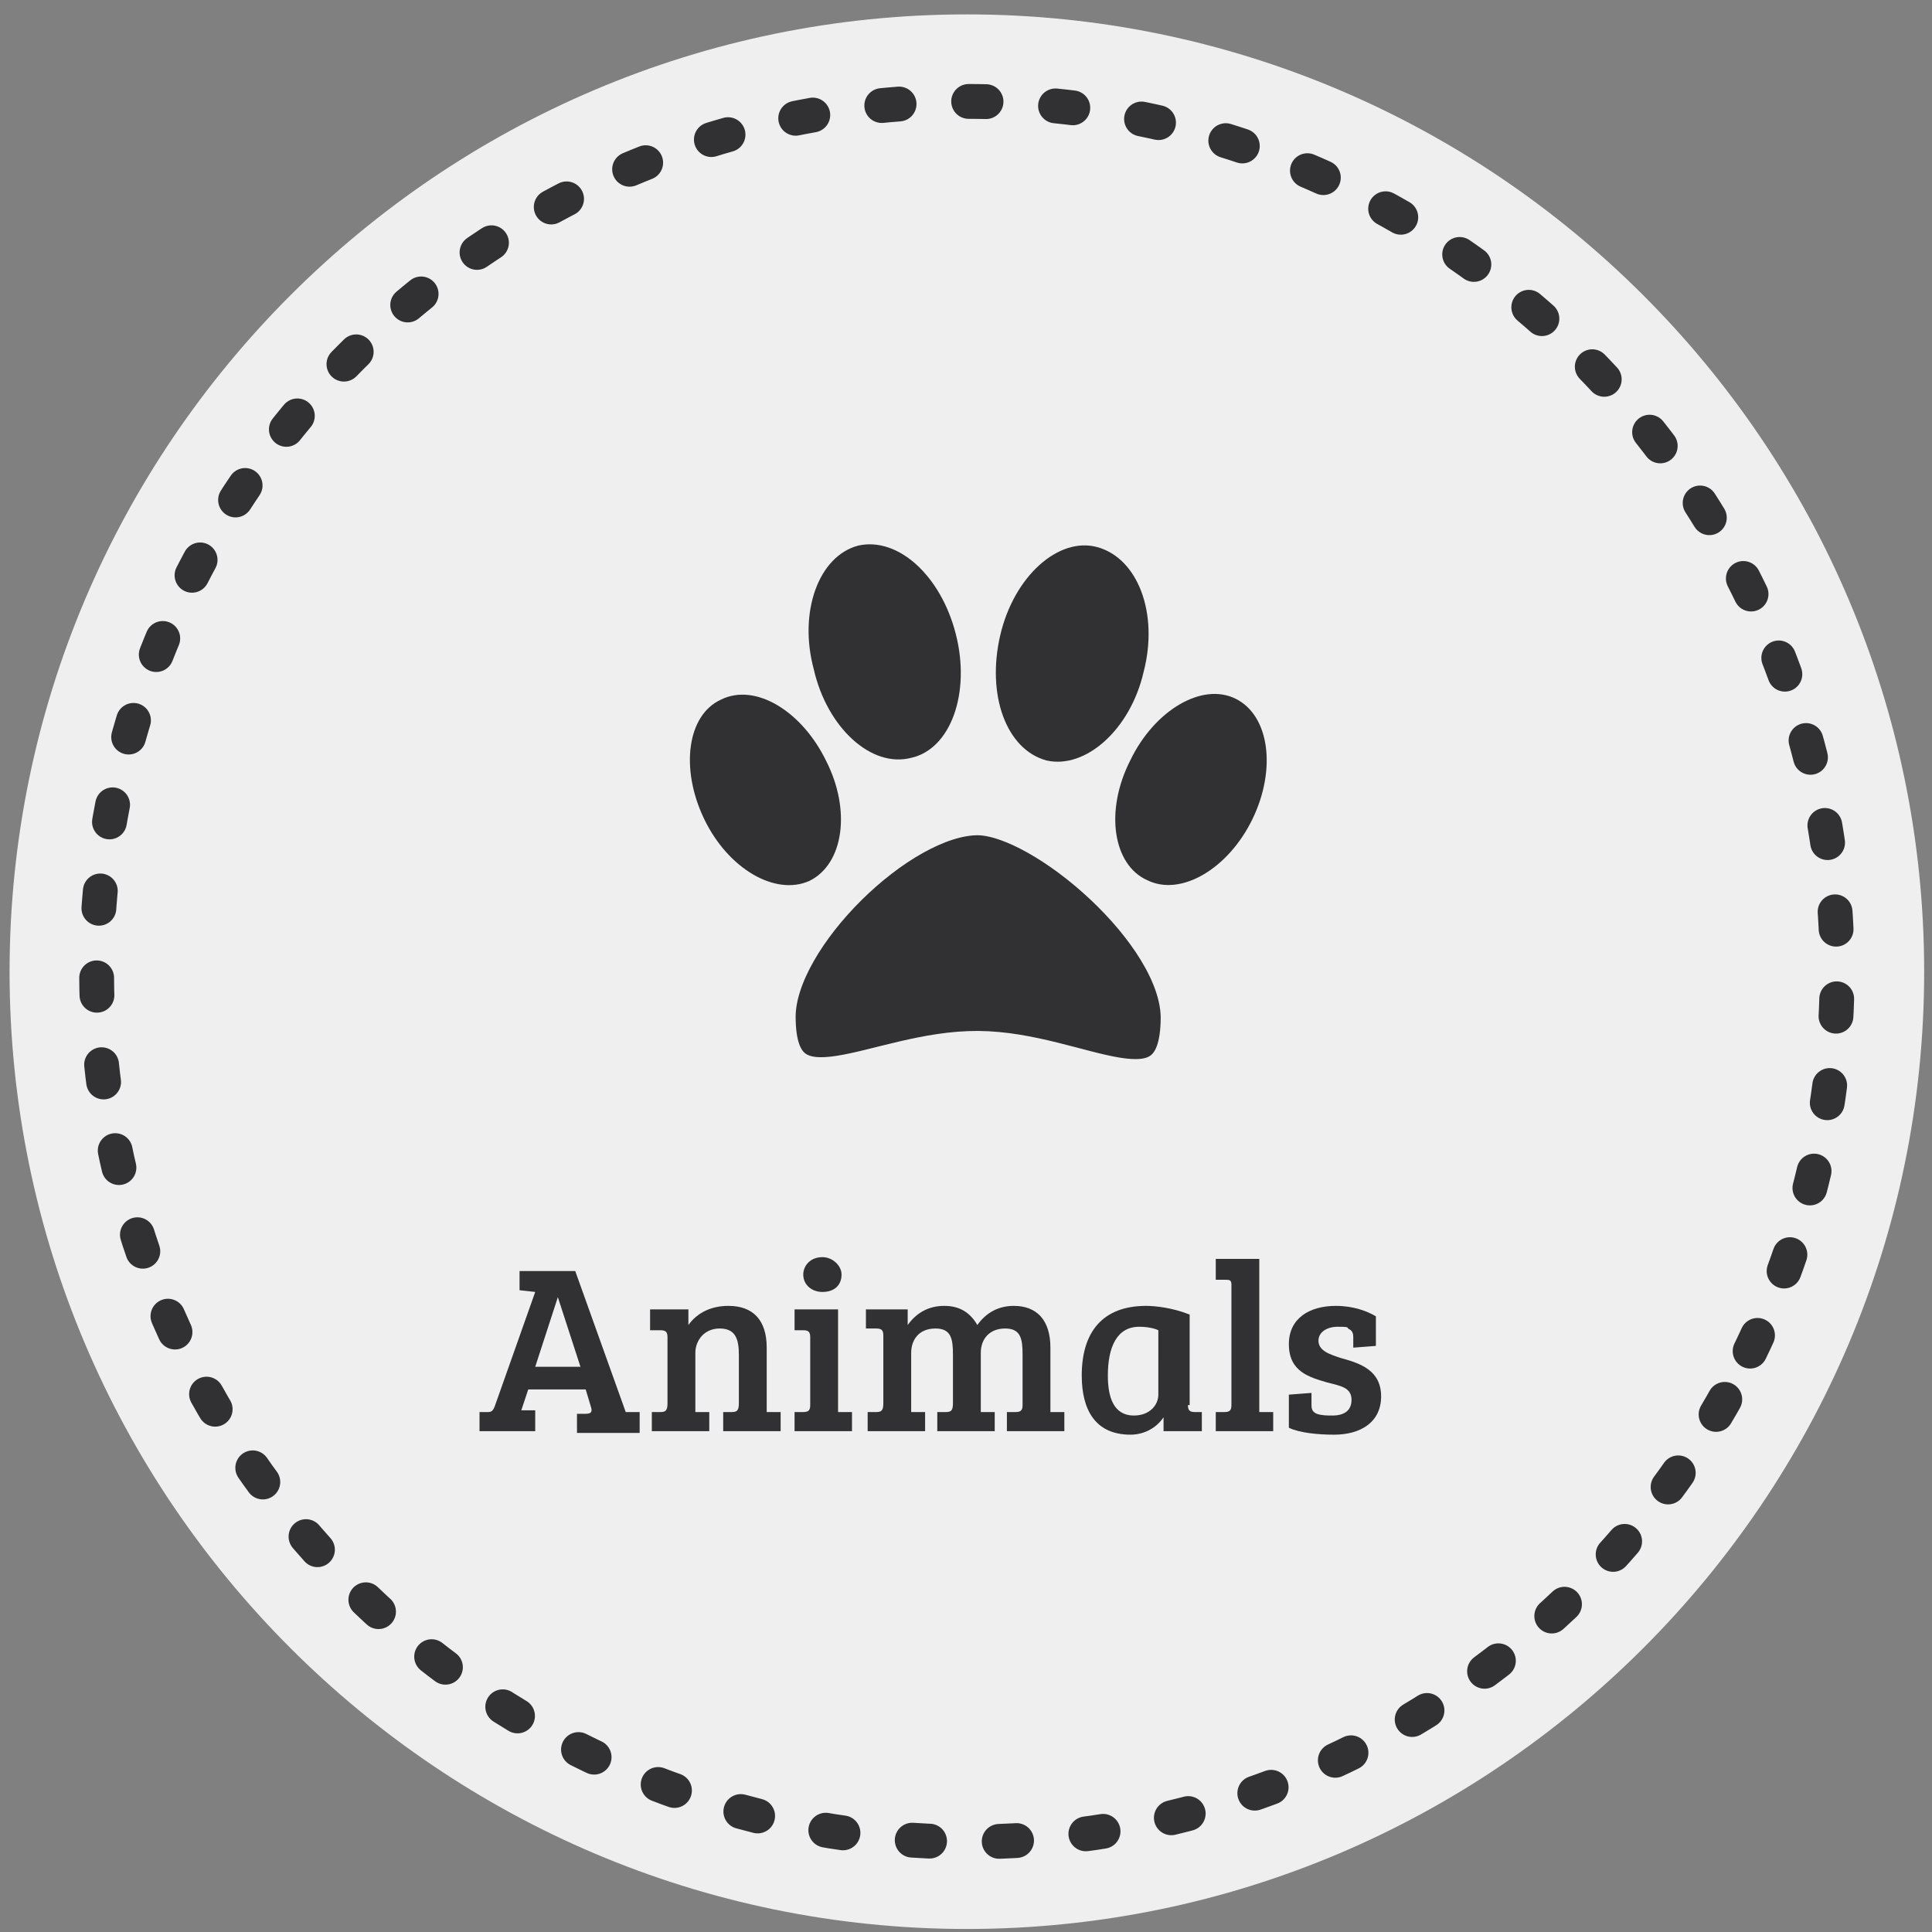 <svg xmlns:sketch="http://www.bohemiancoding.com/sketch/ns" xmlns="http://www.w3.org/2000/svg" xmlns:xlink="http://www.w3.org/1999/xlink" version="1.1" id="Layer_1" x="0" y="0" width="111" height="111" viewBox="0 0 111 111" xml:space="preserve" enable-background="new 0 0 111 111">
  <rect x="0" y="0" width="111" height="111" fill="#808080" stroke="none"/>
  <style type="text/css">
    
	.st0{fill:#EFEFEF;}
	.st1{fill:none;stroke:#313133;stroke-width:2;stroke-linecap:round;stroke-linejoin:round;stroke-dasharray:1,4;}
	.st2{enable-background:new    ;}
	.st3{fill:#313133;}
	.st4{fill:#313133;stroke:#EFEFEF;stroke-width:2;}

  </style>
  <title>
    Animals Hover
  </title>
  <desc>
    Created with Sketch Beta.
  </desc>
  <g id="PAA" sketch:type="MSPage">
    <g id="Desktop-HD-For-sale-2" transform="translate(-521, -758)" sketch:type="MSArtboardGroup">
      <g id="Phase-1" transform="translate(457, 273)" sketch:type="MSLayerGroup">
        <g id="_x31_-what-are-you-selling" transform="translate(0, 34)">
          <g id="categories" transform="translate(0, 314)">
            <g id="Animals-Hover" transform="translate(64.55, 136.827)">
              <path id="Fill-1" sketch:type="MSShapeGroup" class="st0" d="M110 56c0-30.3-24.7-55-55-55S0 25.7 0 56s24.7 55 55 55S110 86.3 110 56z"/>
              <path id="Stroke-6" sketch:type="MSShapeGroup" class="st1" d="M100 77.8c3.2-6.6 5-14 5-21.8 0-27.6-22.4-50-50-50S5 28.4 5 56c0 21.5 13.7 39.9 32.8 46.9 5.4 2 11.2 3.1 17.2 3.1C74.8 106 91.9 94.5 100 77.8z"/>
              <path id="Stroke-15" sketch:type="MSShapeGroup" class="st1" d="M0 0"/>
              <g class="st2">
                <path class="st3" d="M30.2 74.4l-0.9-0.1v-1.1h3.2l2.9 8.1 0 0h0.8v1.2h-3.6v-1.1h0.5c0.3 0 0.4-0.1 0.3-0.4l-0.3-1h-3.3l-0.4 1.2h0.8v1.2H27v-1.1h0.5c0.2 0 0.3-0.1 0.4-0.4L30.2 74.4zM30.2 78.7h2.6l-1.3-4 0 0L30.2 78.7z"/>
                <path class="st3" d="M36.6 75.4H39v0.9c0.5-0.7 1.3-1.1 2.3-1.1 1.4 0 2.2 0.8 2.2 2.4v3.7h0.8v1.1H41v-1.1h0.5c0.3 0 0.4-0.1 0.4-0.5V78c0-0.9-0.2-1.5-1.1-1.5 -0.9 0-1.4 0.7-1.4 1.4v3.4h0.8v1.1h-3.3v-1.1h0.5c0.3 0 0.4-0.1 0.4-0.5V77c0-0.3-0.1-0.4-0.4-0.4h-0.6v-1.2H36.6z"/>
                <path class="st3" d="M47.6 81.3h0.8v1.1h-3.3v-1.1h0.5c0.3 0 0.4-0.1 0.4-0.4V77c0-0.3-0.1-0.4-0.4-0.4h-0.5v-1.2h2.5V81.3zM46.7 72.4c0.6 0 1.1 0.5 1.1 1 0 0.6-0.4 1-1.1 1 -0.6 0-1.1-0.4-1.1-1C45.6 72.9 46 72.4 46.7 72.4z"/>
                <path class="st3" d="M49.2 75.4h2.4v0.9c0.5-0.7 1.2-1.1 2.1-1.1 0.9 0 1.5 0.4 1.9 1.1 0.5-0.7 1.2-1.1 2.1-1.1 1.3 0 2.1 0.8 2.1 2.4v3.7h0.8v1.1h-3.3v-1.1h0.5c0.3 0 0.4-0.1 0.4-0.4V78c0-0.9-0.1-1.5-1-1.5s-1.4 0.6-1.4 1.4v3.4h0.8v1.1h-3.3v-1.1h0.5c0.3 0 0.4-0.1 0.4-0.5V78c0-0.9-0.1-1.5-1-1.5 -1 0-1.4 0.7-1.4 1.4v3.4h0.8v1.1h-3.3v-1.1h0.5c0.3 0 0.4-0.1 0.4-0.5l0 0v-3.9c0-0.3-0.1-0.4-0.4-0.4h-0.6V75.4z"/>
                <path class="st3" d="M67.7 80.9c0 0.3 0.1 0.4 0.4 0.4h0.4v1.1h-2.2v-0.8l0 0c-0.4 0.6-1.1 1-1.9 1 -2 0-2.8-1.4-2.8-3.4 0-2.5 1.2-4 3.7-4 0.5 0 1.5 0.1 2.5 0.5v5.2H67.7zM66 76.6c-0.2-0.1-0.6-0.2-1.1-0.2 -1.3 0-1.8 1.2-1.8 2.8 0 1.2 0.3 2.3 1.5 2.3 0.9 0 1.4-0.6 1.4-1.2C66 80.3 66 76.6 66 76.6z"/>
                <path class="st3" d="M71.8 81.3h0.8v1.1h-3.3v-1.1h0.5c0.3 0 0.4-0.1 0.4-0.4V74c0-0.3-0.1-0.3-0.4-0.3h-0.5v-1.2h2.5V81.3z"/>
                <path class="st3" d="M76.3 76.4c-0.6 0-1.1 0.3-1.1 0.8 0 0.6 0.7 0.8 1.3 1 1.1 0.3 2.3 0.7 2.3 2.2s-1.2 2.2-2.7 2.2c-0.9 0-2-0.1-2.6-0.4v-1.9l1.3-0.1v0.7c0 0.3 0.1 0.4 0.3 0.5 0.3 0.1 0.6 0.1 0.9 0.1 0.7 0 1.1-0.3 1.1-0.9 0-0.7-0.6-0.8-1.4-1 -1-0.3-2.2-0.6-2.2-2.2 0-1.5 1.2-2.2 2.7-2.2 1 0 1.8 0.3 2.3 0.6v1.7l-1.3 0.1V77c0-0.3-0.1-0.4-0.3-0.5C76.9 76.4 76.7 76.4 76.3 76.4z"/>
              </g>
              <g id="paw-icon" transform="translate(55.182, 46.853) rotate(13) translate(-55.182, -46.853) translate(38.682, 29.353)" sketch:type="MSShapeGroup">
                <path id="Fill-1_1_" class="st4" d="M8.4 31.4c-1-4.4 4.3-12.7 8.6-13.7 3.6-0.8 12.7 3.9 13.8 8.6 1.4 6.2-5 3-10.8 4.3C14.2 31.9 9.8 37.5 8.4 31.4"/>
                <path id="Fill-2" class="st3" d="M13.4 7.7c1.6 3.1 1.2 6.5-0.9 7.5 -2.1 1.1-5.1-0.6-6.6-3.7C4.3 8.5 4.7 5.1 6.8 4 8.9 3 11.8 4.6 13.4 7.7"/>
                <path id="Fill-3" class="st3" d="M8.4 23.4c-1.7 1.3-4.7 0.4-6.7-2.1s-2.3-5.6-0.6-6.9C2.8 13 5.8 14 7.8 16.5 9.8 18.9 10.1 22 8.4 23.4z"/>
                <path id="Fill-4" class="st3" d="M15.9 7.2c0 3.5 1.8 6.3 4.2 6.4 2.3 0 4.3-2.8 4.3-6.2 0.1-3.5-1.8-6.3-4.2-6.4C17.9 0.9 15.9 3.7 15.9 7.2"/>
                <path id="Fill-5" class="st3" d="M27.3 19c2.1 0.5 4.4-1.7 5.1-4.8s-0.4-6-2.5-6.5c-2.1-0.5-4.4 1.7-5.1 4.8C24 15.7 25.2 18.6 27.3 19z"/>
              </g>
            </g>
          </g>
        </g>
      </g>
    </g>
  </g>
</svg>
